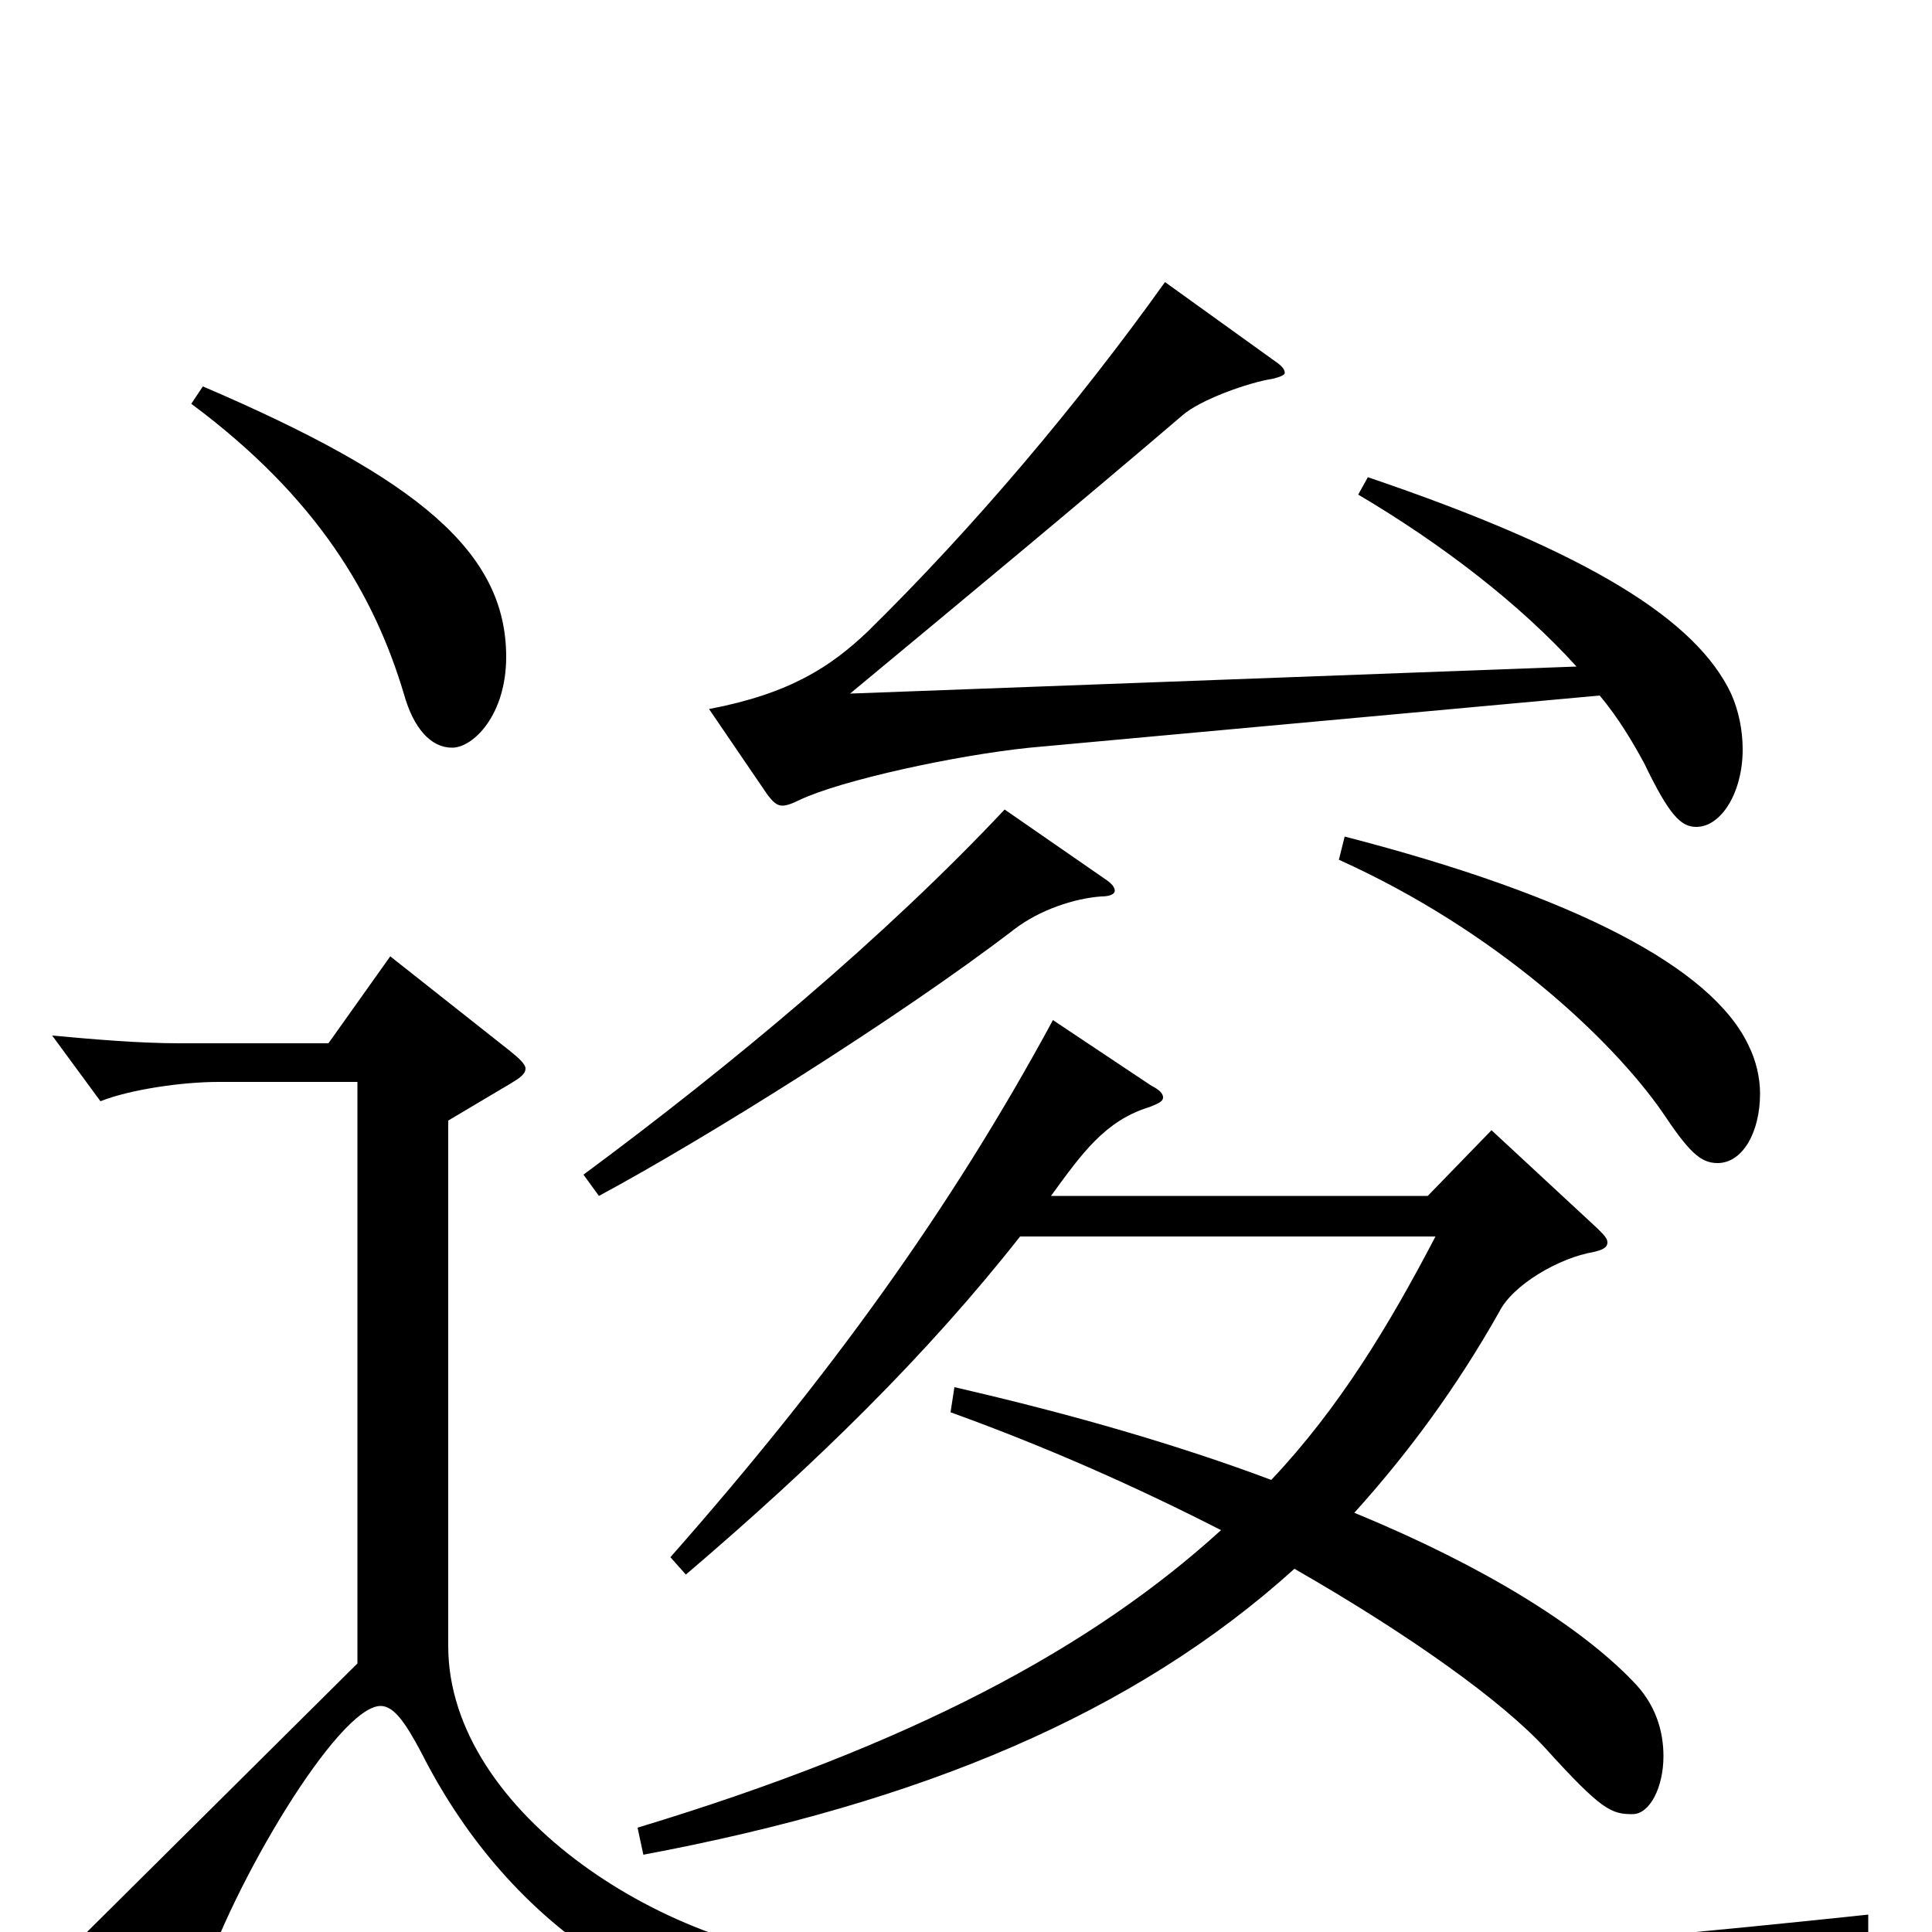 <svg xmlns="http://www.w3.org/2000/svg" viewBox="0 -1000 1000 1000">
	<path fill="#000000" d="M703 -744C747 -718 787 -687 816 -655L440 -641C493 -685 557 -738 612 -785C621 -793 646 -802 659 -804C663 -805 665 -806 665 -807C665 -809 663 -811 660 -813L603 -854C558 -791 504 -727 449 -673C430 -655 409 -641 367 -633L397 -589C400 -585 402 -583 405 -583C407 -583 410 -584 414 -586C435 -596 494 -609 533 -613L828 -640C838 -628 845 -616 851 -605C864 -578 870 -572 878 -572C891 -572 902 -590 902 -612C902 -622 900 -632 896 -641C878 -679 823 -714 708 -753ZM693 -555C775 -518 834 -462 860 -425C874 -404 880 -398 889 -398C902 -398 911 -414 911 -434C911 -442 909 -451 905 -459C886 -499 816 -536 696 -567ZM520 -581C458 -515 379 -449 302 -392L310 -381C364 -410 465 -473 525 -519C538 -529 556 -535 570 -536C574 -536 577 -537 577 -539C577 -541 575 -543 572 -545ZM99 -791C165 -742 194 -691 209 -641C214 -623 223 -613 234 -613C245 -613 262 -630 262 -660C262 -714 217 -752 105 -800ZM772 -415L739 -381H544C560 -403 572 -420 595 -427C600 -429 602 -430 602 -432C602 -434 600 -436 596 -438L545 -472C492 -374 429 -287 347 -194L355 -185C423 -243 480 -299 528 -360H743C719 -314 693 -271 658 -234C610 -252 555 -268 494 -282L492 -269C542 -251 589 -230 632 -208C565 -147 472 -97 330 -54L333 -40C477 -67 587 -113 670 -188C731 -153 778 -119 800 -95C829 -63 834 -61 845 -61C854 -61 861 -75 861 -91C861 -104 857 -118 845 -130C818 -158 769 -189 701 -217C729 -248 754 -282 776 -321C783 -335 807 -349 825 -352C829 -353 832 -354 832 -357C832 -359 830 -361 827 -364ZM967 -9C797 9 683 17 558 17C520 17 480 16 438 15C348 12 232 -61 232 -148V-420L264 -439C269 -442 272 -444 272 -447C272 -449 269 -452 264 -456L202 -505L170 -460H93C72 -460 49 -462 27 -464L52 -430C67 -436 94 -440 113 -440H185V-139L40 5L89 34C93 36 96 38 98 38C101 38 102 34 104 27C120 -24 175 -117 197 -117C204 -117 210 -108 218 -93C260 -10 338 55 466 60C539 63 622 64 709 64C764 64 820 64 876 63C885 63 887 61 890 54C898 34 920 14 967 4Z"/>
</svg>